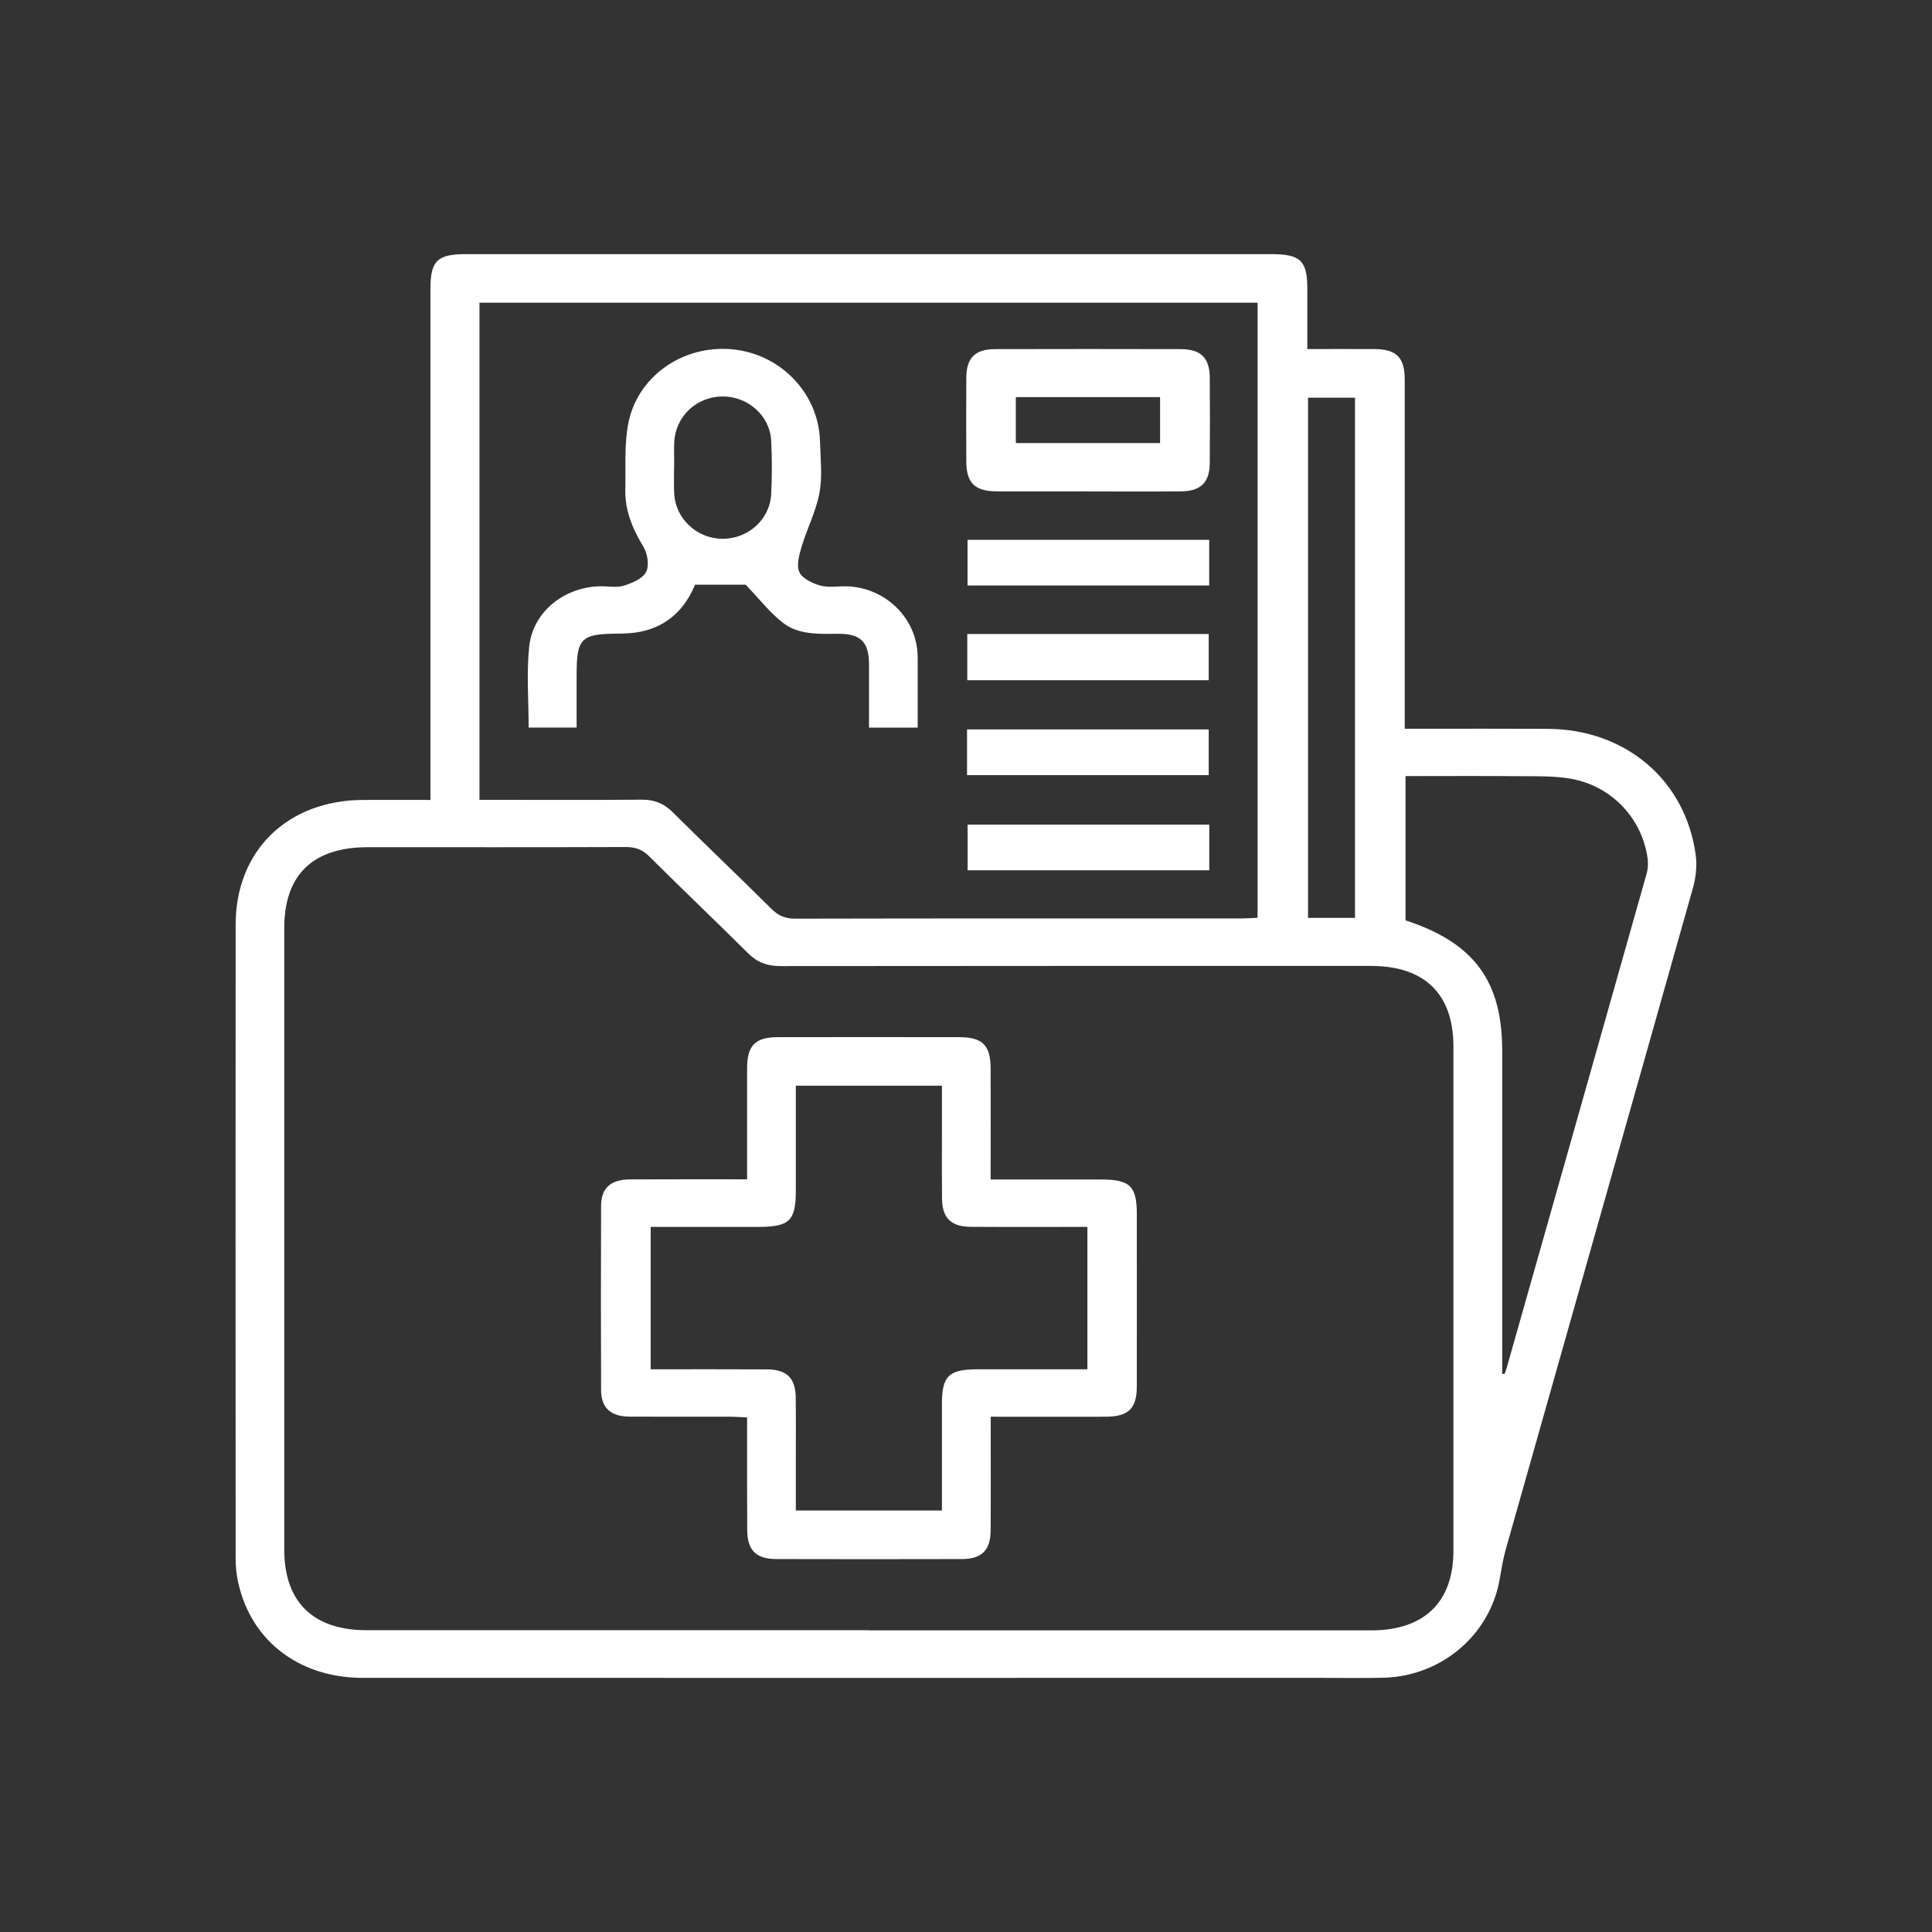 <?xml version="1.0" encoding="UTF-8"?>
<svg id="uuid-14b17c34-42a6-4496-a0a7-d44d24be340d" data-name="Livello 1" xmlns="http://www.w3.org/2000/svg" width="24" height="24" viewBox="0 0 24 24">
  <rect x="0" y="0" width="24" height="24" fill="#333333" stroke="none"/>
  <defs>
    <style>
      .uuid-367a9101-5250-4b08-bdfb-9154678e3c37 {
        fill: #fff;
      }
    </style>
  </defs>
  <path class="uuid-367a9101-5250-4b08-bdfb-9154678e3c37" d="M5.347,9.936v-.247c0-2.033,0-4.065,0-6.097,0-.353,.083-.435,.442-.435,3.334,0,6.669,0,10.003,0,.363,0,.448,.081,.448,.429,0,.244,0,.488,0,.75,.287,0,.556-.001,.826,0,.281,.001,.384,.102,.384,.381,.001,1.363,0,2.726,0,4.09v.246c.075,0,.142,0,.208,0,.523,0,1.046-.002,1.569,.001,.967,.005,1.713,.638,1.838,1.569,.018,.135,.001,.284-.037,.416-.772,2.737-1.549,5.472-2.323,8.208-.035,.124-.055,.252-.077,.378-.121,.684-.721,1.196-1.434,1.216-.265,.007-.529,.002-.794,.002-3.965,0-7.929,.001-11.894-0-.821-0-1.434-.498-1.563-1.268-.015-.09-.016-.183-.016-.275-.001-2.603-.001-5.207-0-7.811,0-.922,.644-1.55,1.589-1.552,.27-.001,.54-0,.831-0Zm5.448,10.317c2.08,0,4.16,0,6.24,0,.657,0,1.02-.351,1.02-.989,0-2.088,0-4.176,0-6.263,0-.653-.357-1.002-1.025-1.002-2.446-0-4.891-.001-7.337,.002-.164,0-.287-.046-.402-.161-.406-.404-.821-.798-1.226-1.202-.087-.087-.176-.117-.298-.116-1.065,.004-2.13,.002-3.196,.002-.685,0-1.04,.343-1.04,1.006-0,2.573-0,5.146,0,7.718,0,.652,.358,1.003,1.024,1.003,2.08,0,4.16,0,6.24,0ZM5.956,9.936h.2c.605,0,1.21,.003,1.815-.002,.157-.002,.276,.047,.385,.155,.406,.403,.821,.798,1.227,1.201,.085,.085,.171,.122,.295,.122,1.853-.004,3.706-.003,5.559-.003,.061,0,.122-.005,.185-.008V3.76H5.956v6.176Zm12.705,7.13l.029,.001c.008-.022,.018-.043,.024-.066,.581-2.049,1.162-4.098,1.741-6.148,.016-.057,.021-.122,.013-.181-.064-.497-.439-.904-.948-.997-.214-.039-.438-.031-.658-.033-.464-.004-.929-.001-1.402-.001v1.792c.85,.278,1.201,.753,1.201,1.62,0,.307,0,.614,0,.921v3.092Zm-1.829-5.665V4.94h-.583v6.462h.583Z"/>
  <path class="uuid-367a9101-5250-4b08-bdfb-9154678e3c37" d="M9.281,14.652c0-.48-.001-.934,0-1.387,.001-.279,.102-.381,.383-.381,.75-.001,1.5-.001,2.249,0,.293,0,.392,.099,.393,.391,.001,.453,0,.905,0,1.377,.468,0,.92-0,1.372,0,.36,0,.444,.082,.444,.433,0,.712,.001,1.424-0,2.136-0,.277-.104,.377-.387,.378-.466,.001-.932,0-1.428,0,0,.065,0,.123,0,.181,0,.411,.002,.823-.001,1.234-.001,.242-.11,.352-.355,.353-.769,.002-1.538,.002-2.306,0-.255-.001-.362-.109-.363-.364-.002-.46-.001-.919-.001-1.395-.07-.003-.131-.008-.191-.009-.422-.001-.844,.001-1.266-.001-.239-.001-.356-.108-.357-.332-.003-.761-.003-1.522,0-2.284,.001-.224,.118-.329,.358-.331,.478-.002,.955-.001,1.456-.001Zm4.228,.589c-.493,0-.971,.002-1.449-.001-.246-.001-.355-.109-.358-.35-.003-.258-.001-.515-.001-.773,0-.212,0-.424,0-.63h-1.815c0,.444,0,.874,0,1.303,0,.375-.078,.45-.464,.451-.445,0-.89,0-1.339,0v1.769c.49,0,.968-.002,1.445,.001,.246,.001,.355,.109,.357,.35,.003,.27,.001,.54,.001,.81,0,.2,0,.4,0,.593h1.815c0-.451-0-.886,0-1.322,0-.35,.084-.432,.445-.432,.452-0,.903,0,1.362,0v-1.769Z"/>
  <path class="uuid-367a9101-5250-4b08-bdfb-9154678e3c37" d="M8.634,7.264c-.121,.29-.331,.512-.675,.583-.091,.019-.187,.023-.281,.024-.461,.003-.515,.056-.515,.512,0,.214,0,.428,0,.655h-.596c0-.337-.028-.675,.007-1.007,.045-.428,.43-.735,.872-.748,.101-.003,.209,.021,.301-.007,.104-.032,.237-.088,.279-.171,.042-.081,.018-.229-.034-.314-.135-.223-.23-.45-.224-.71,.006-.269-.014-.544,.034-.807,.109-.592,.67-.987,1.281-.936,.606,.051,1.085,.542,1.103,1.139,.006,.215,.032,.435-.006,.643-.042,.229-.154,.445-.222,.671-.031,.103-.067,.233-.027,.318,.036,.079,.164,.139,.263,.166,.106,.028,.225,.004,.339,.009,.452,.02,.825,.368,.863,.805,.006,.067,.003,.135,.004,.203,0,.245,0,.49,0,.747h-.605c0-.264,.001-.526-0-.788-.001-.277-.103-.38-.386-.378-.241,.002-.492,.015-.688-.14-.161-.127-.29-.294-.458-.47h-.627Zm-.26-1.481c0,.117-.005,.234,.001,.35,.017,.309,.278,.554,.591,.56,.322,.006,.598-.237,.614-.555,.011-.22,.011-.442-0-.663-.016-.309-.285-.549-.599-.55-.324-.001-.588,.243-.605,.564-.005,.098-.001,.196-.001,.294Z"/>
  <path class="uuid-367a9101-5250-4b08-bdfb-9154678e3c37" d="M13.517,6.104c-.378,0-.756,.001-1.135-0-.271-.001-.377-.104-.378-.368-.002-.35-.002-.7,0-1.05,.002-.241,.111-.349,.358-.349,.769-.002,1.538-.002,2.307,0,.247,.001,.357,.108,.359,.349,.003,.356,.003,.712,0,1.068-.002,.24-.112,.348-.359,.35-.385,.003-.769,.001-1.153,.001Zm-.898-1.171v.571h1.792v-.571h-1.792Z"/>
  <path class="uuid-367a9101-5250-4b08-bdfb-9154678e3c37" d="M15.021,6.706v.567h-3.002v-.567h3.002Z"/>
  <path class="uuid-367a9101-5250-4b08-bdfb-9154678e3c37" d="M12.016,7.876h2.999v.574h-2.999v-.574Z"/>
  <path class="uuid-367a9101-5250-4b08-bdfb-9154678e3c37" d="M12.013,9.629v-.568h3.002v.568h-3.002Z"/>
  <path class="uuid-367a9101-5250-4b08-bdfb-9154678e3c37" d="M15.022,10.244v.567h-3.002v-.567h3.002Z"/>
</svg>